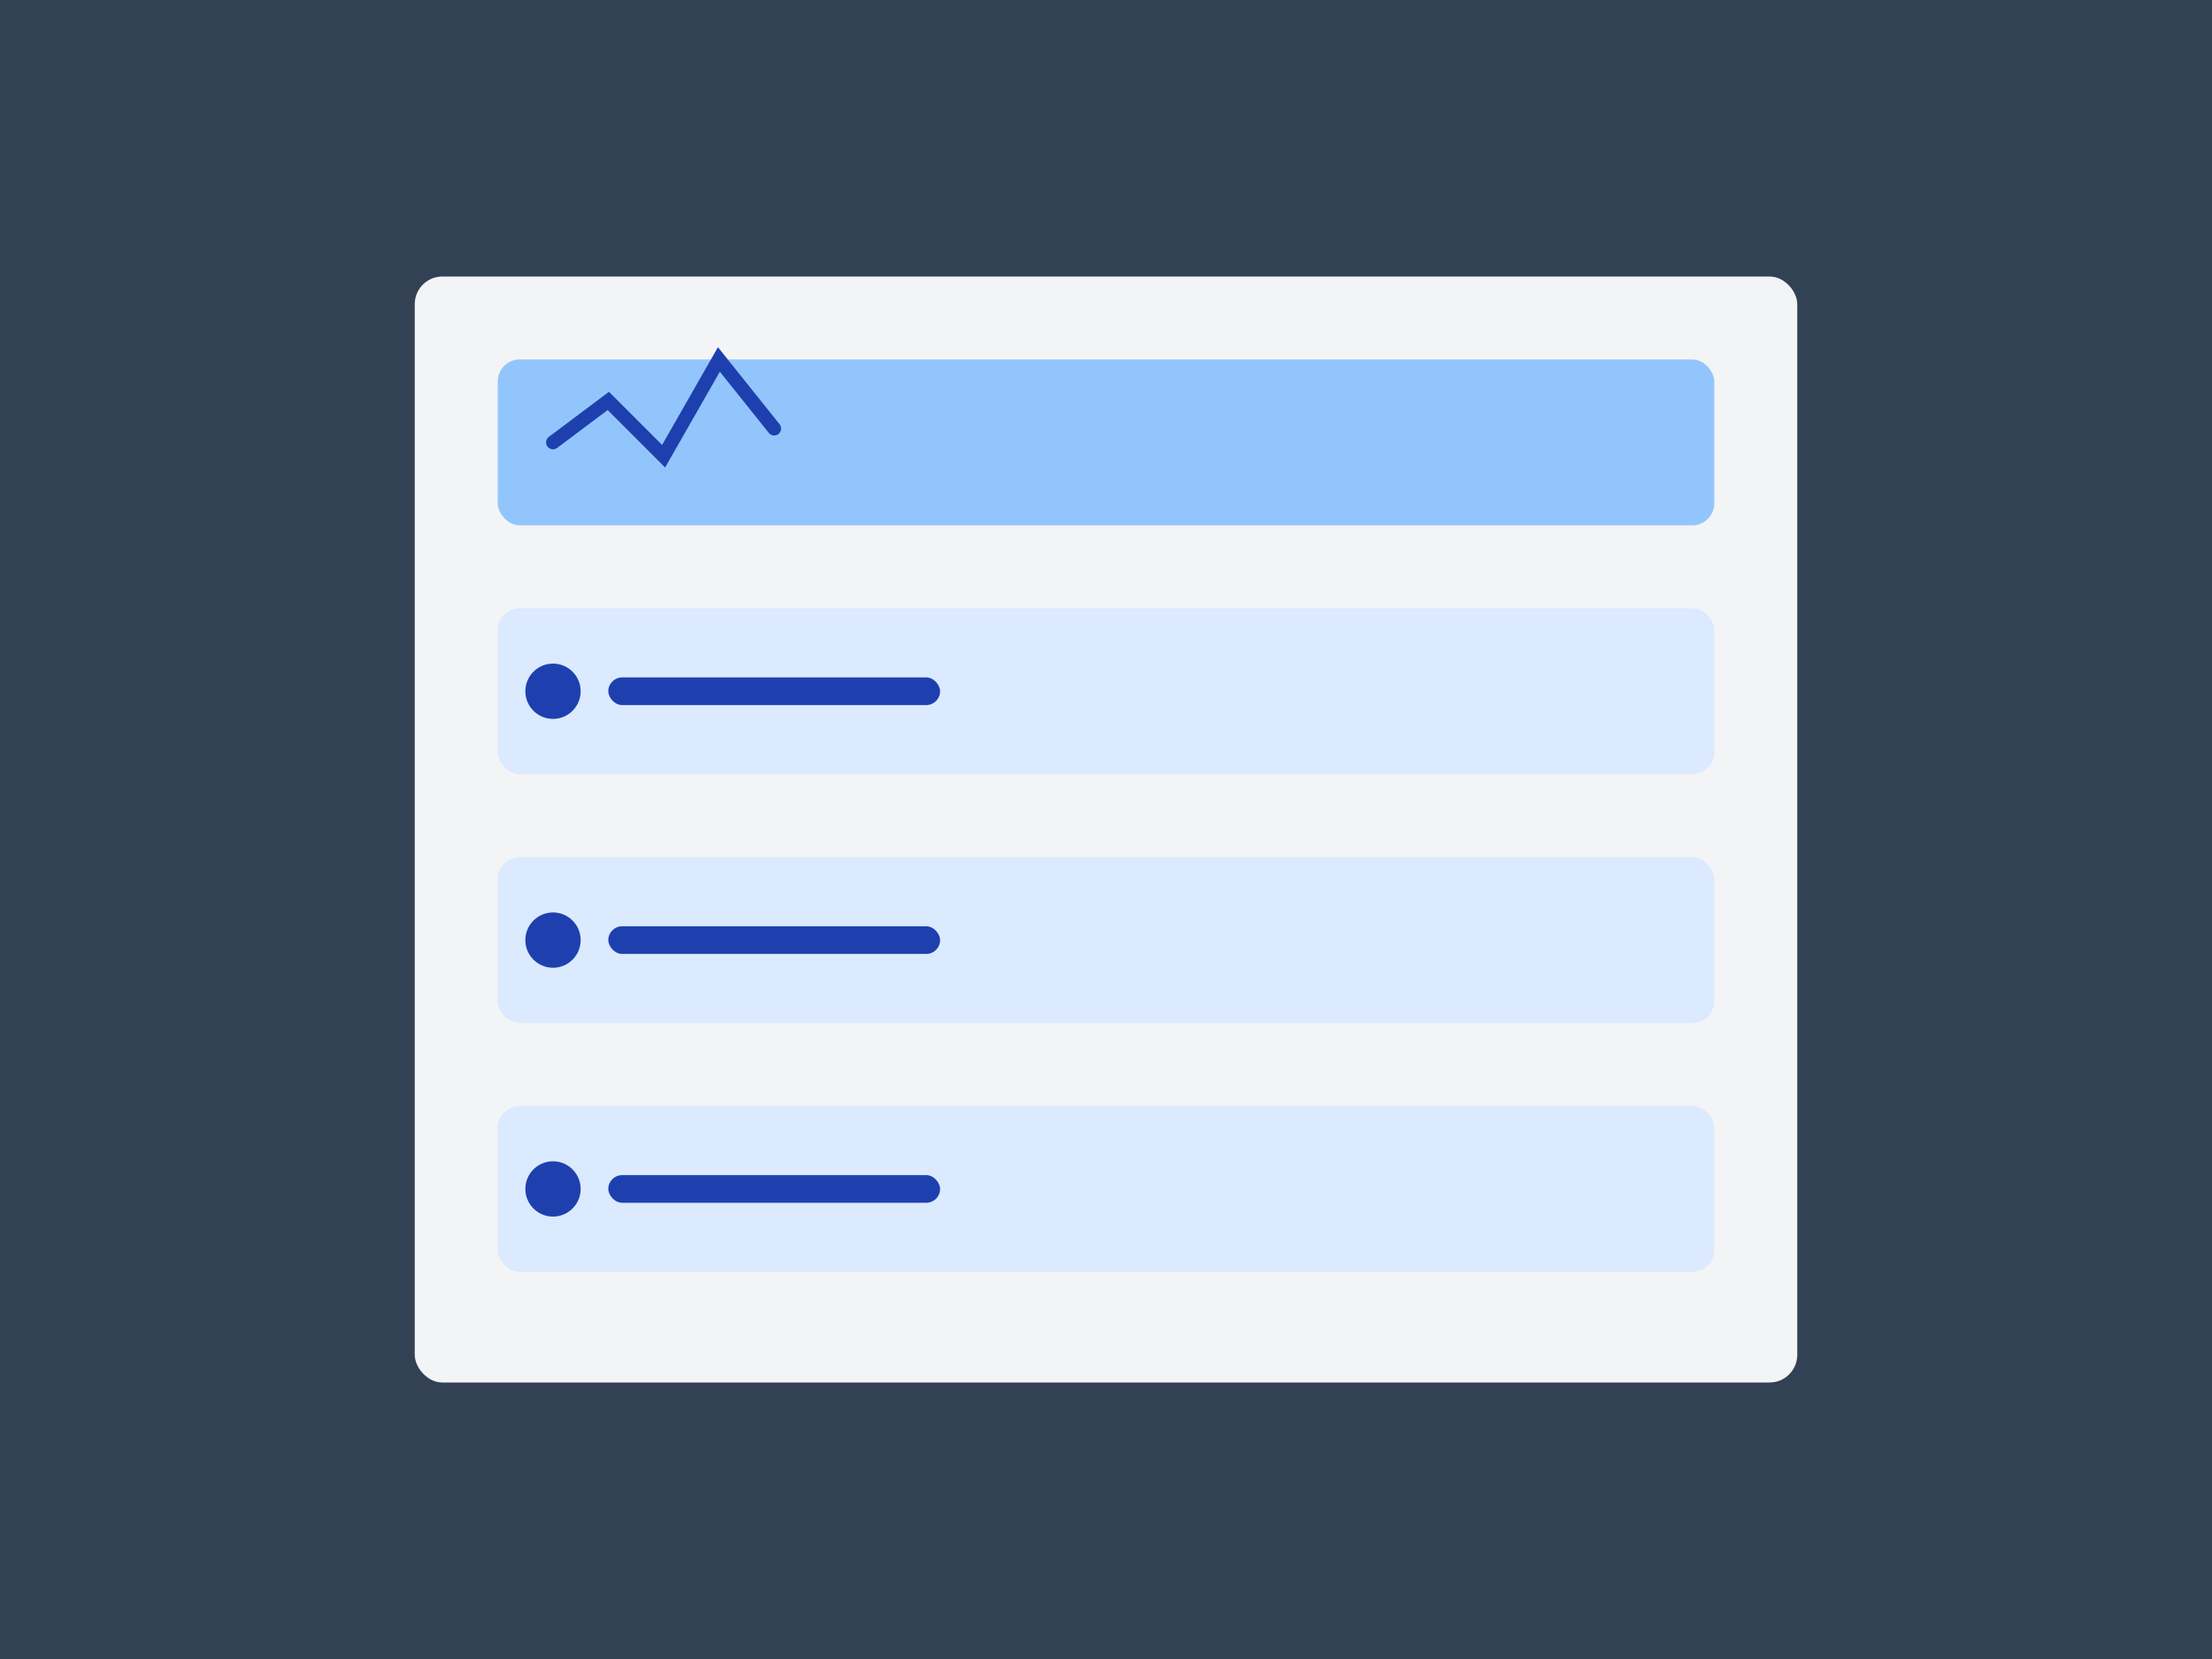 <svg xmlns="http://www.w3.org/2000/svg" width="800" height="600" viewBox="0 0 800 600" fill="none">
  <rect width="800" height="600" fill="#334155"/>
  <rect x="150" y="100" width="500" height="400" rx="10" fill="#F3F4F6"/>
  <rect x="180" y="130" width="440" height="60" rx="8" fill="#93C5FD"/>
  <rect x="180" y="220" width="440" height="60" rx="8" fill="#DBEAFE"/>
  <rect x="180" y="310" width="440" height="60" rx="8" fill="#DBEAFE"/>
  <rect x="180" y="400" width="440" height="60" rx="8" fill="#DBEAFE"/>
  <path d="M200 160 L220 145 L240 165 L260 130 L280 155" stroke="#1E40AF" stroke-width="5" stroke-linecap="round"/>
  <circle cx="200" cy="250" r="10" fill="#1E40AF"/>
  <rect x="220" y="245" width="120" height="10" rx="5" fill="#1E40AF"/>
  <circle cx="200" cy="340" r="10" fill="#1E40AF"/>
  <rect x="220" y="335" width="120" height="10" rx="5" fill="#1E40AF"/>
  <circle cx="200" cy="430" r="10" fill="#1E40AF"/>
  <rect x="220" y="425" width="120" height="10" rx="5" fill="#1E40AF"/>
</svg>
